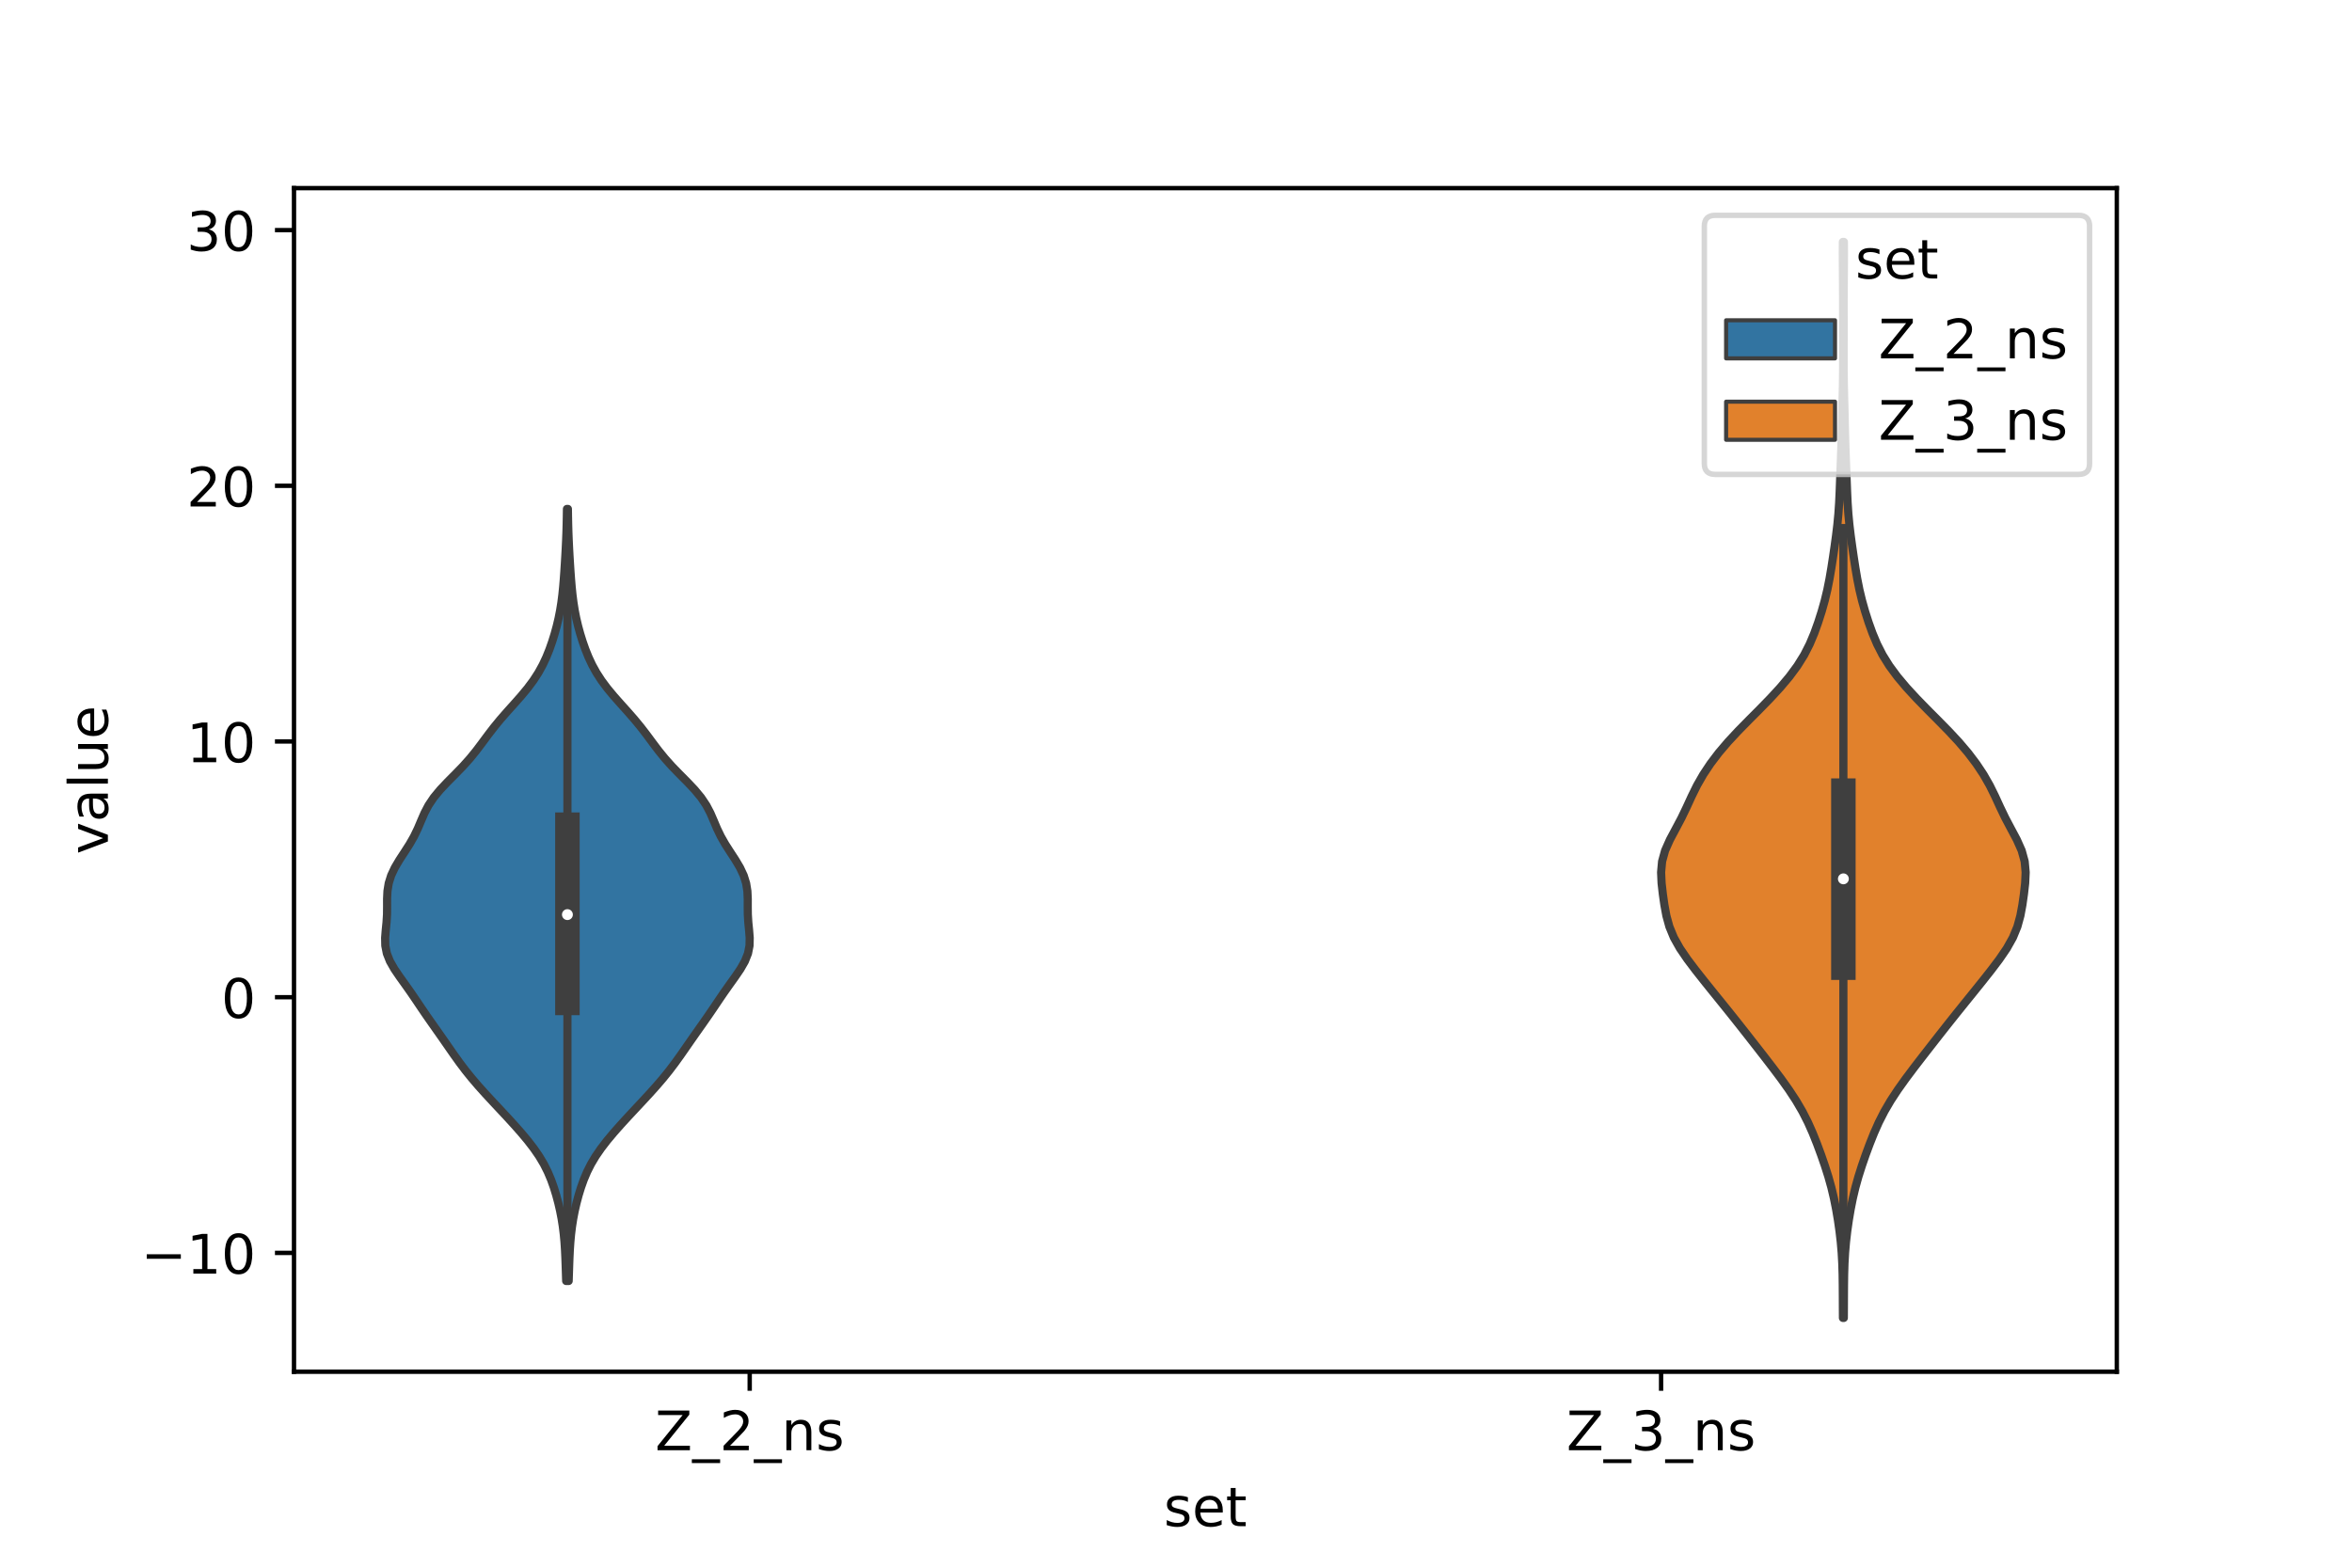 <?xml version="1.0" encoding="utf-8" standalone="no"?>
<!DOCTYPE svg PUBLIC "-//W3C//DTD SVG 1.1//EN"
  "http://www.w3.org/Graphics/SVG/1.1/DTD/svg11.dtd">
<!-- Created with matplotlib (https://matplotlib.org/) -->
<svg height="288pt" version="1.1" viewBox="0 0 432 288" width="432pt" xmlns="http://www.w3.org/2000/svg" xmlns:xlink="http://www.w3.org/1999/xlink">
 <defs>
  <style type="text/css">*{stroke-linecap:butt;stroke-linejoin:round;}</style>
 </defs>
 <g id="figure_1">
  <g id="patch_1">
   <path d="M 0 288 
L 432 288 
L 432 0 
L 0 0 
z
" style="fill:#ffffff;"/>
  </g>
  <g id="axes_1">
   <g id="patch_2">
    <path d="M 54 252 
L 388.8 252 
L 388.8 34.56 
L 54 34.56 
z
" style="fill:#ffffff;"/>
   </g>
   <g id="PolyCollection_1">
    <defs>
     <path d="M 104.448 -52.669 
L 103.992 -52.669 
L 103.945 -54.101 
L 103.898 -55.534 
L 103.846 -56.967 
L 103.778 -58.399 
L 103.683 -59.832 
L 103.552 -61.265 
L 103.377 -62.697 
L 103.152 -64.13 
L 102.875 -65.563 
L 102.546 -66.995 
L 102.164 -68.428 
L 101.723 -69.861 
L 101.211 -71.293 
L 100.606 -72.726 
L 99.884 -74.159 
L 99.03 -75.591 
L 98.043 -77.024 
L 96.939 -78.457 
L 95.741 -79.889 
L 94.475 -81.322 
L 93.166 -82.755 
L 91.832 -84.187 
L 90.492 -85.62 
L 89.166 -87.053 
L 87.879 -88.485 
L 86.651 -89.918 
L 85.495 -91.351 
L 84.412 -92.783 
L 83.385 -94.216 
L 82.388 -95.649 
L 81.393 -97.081 
L 80.387 -98.514 
L 79.375 -99.947 
L 78.375 -101.379 
L 77.397 -102.812 
L 76.433 -104.245 
L 75.456 -105.677 
L 74.445 -107.11 
L 73.418 -108.543 
L 72.443 -109.975 
L 71.624 -111.408 
L 71.054 -112.841 
L 70.772 -114.273 
L 70.74 -115.706 
L 70.854 -117.139 
L 70.997 -118.572 
L 71.084 -120.004 
L 71.1 -121.437 
L 71.097 -122.87 
L 71.166 -124.302 
L 71.396 -125.735 
L 71.845 -127.168 
L 72.517 -128.6 
L 73.366 -130.033 
L 74.301 -131.466 
L 75.22 -132.898 
L 76.038 -134.331 
L 76.73 -135.764 
L 77.337 -137.196 
L 77.958 -138.629 
L 78.709 -140.062 
L 79.67 -141.494 
L 80.856 -142.927 
L 82.211 -144.36 
L 83.634 -145.792 
L 85.023 -147.225 
L 86.307 -148.658 
L 87.472 -150.09 
L 88.553 -151.523 
L 89.614 -152.956 
L 90.715 -154.388 
L 91.892 -155.821 
L 93.144 -157.254 
L 94.432 -158.686 
L 95.7 -160.119 
L 96.891 -161.552 
L 97.96 -162.984 
L 98.888 -164.417 
L 99.679 -165.85 
L 100.35 -167.282 
L 100.926 -168.715 
L 101.429 -170.148 
L 101.874 -171.58 
L 102.265 -173.013 
L 102.602 -174.446 
L 102.883 -175.878 
L 103.111 -177.311 
L 103.294 -178.744 
L 103.439 -180.176 
L 103.558 -181.609 
L 103.661 -183.042 
L 103.753 -184.474 
L 103.839 -185.907 
L 103.917 -187.34 
L 103.985 -188.773 
L 104.041 -190.205 
L 104.082 -191.638 
L 104.112 -193.071 
L 104.133 -194.503 
L 104.307 -194.503 
L 104.307 -194.503 
L 104.328 -193.071 
L 104.358 -191.638 
L 104.399 -190.205 
L 104.455 -188.773 
L 104.523 -187.34 
L 104.601 -185.907 
L 104.687 -184.474 
L 104.779 -183.042 
L 104.882 -181.609 
L 105.001 -180.176 
L 105.146 -178.744 
L 105.329 -177.311 
L 105.557 -175.878 
L 105.838 -174.446 
L 106.175 -173.013 
L 106.566 -171.58 
L 107.011 -170.148 
L 107.514 -168.715 
L 108.09 -167.282 
L 108.761 -165.85 
L 109.552 -164.417 
L 110.48 -162.984 
L 111.549 -161.552 
L 112.74 -160.119 
L 114.008 -158.686 
L 115.296 -157.254 
L 116.548 -155.821 
L 117.725 -154.388 
L 118.826 -152.956 
L 119.887 -151.523 
L 120.968 -150.09 
L 122.133 -148.658 
L 123.417 -147.225 
L 124.806 -145.792 
L 126.229 -144.36 
L 127.584 -142.927 
L 128.77 -141.494 
L 129.731 -140.062 
L 130.482 -138.629 
L 131.103 -137.196 
L 131.71 -135.764 
L 132.402 -134.331 
L 133.22 -132.898 
L 134.139 -131.466 
L 135.074 -130.033 
L 135.923 -128.6 
L 136.595 -127.168 
L 137.044 -125.735 
L 137.274 -124.302 
L 137.343 -122.87 
L 137.34 -121.437 
L 137.356 -120.004 
L 137.443 -118.572 
L 137.586 -117.139 
L 137.7 -115.706 
L 137.668 -114.273 
L 137.386 -112.841 
L 136.816 -111.408 
L 135.997 -109.975 
L 135.022 -108.543 
L 133.995 -107.11 
L 132.984 -105.677 
L 132.007 -104.245 
L 131.043 -102.812 
L 130.065 -101.379 
L 129.065 -99.947 
L 128.053 -98.514 
L 127.047 -97.081 
L 126.052 -95.649 
L 125.055 -94.216 
L 124.028 -92.783 
L 122.945 -91.351 
L 121.789 -89.918 
L 120.561 -88.485 
L 119.274 -87.053 
L 117.948 -85.62 
L 116.608 -84.187 
L 115.274 -82.755 
L 113.965 -81.322 
L 112.699 -79.889 
L 111.501 -78.457 
L 110.397 -77.024 
L 109.41 -75.591 
L 108.556 -74.159 
L 107.834 -72.726 
L 107.229 -71.293 
L 106.717 -69.861 
L 106.276 -68.428 
L 105.894 -66.995 
L 105.565 -65.563 
L 105.288 -64.13 
L 105.063 -62.697 
L 104.888 -61.265 
L 104.757 -59.832 
L 104.662 -58.399 
L 104.594 -56.967 
L 104.542 -55.534 
L 104.495 -54.101 
L 104.448 -52.669 
z
" id="m60f4969922" style="stroke:#3f3f3f;stroke-width:1.5;"/>
    </defs>
    <g clip-path="url(#pc3d9f0ad71)">
     <use style="fill:#3274a1;stroke:#3f3f3f;stroke-width:1.5;" x="0" xlink:href="#m60f4969922" y="288"/>
    </g>
   </g>
   <g id="PolyCollection_2">
    <defs>
     <path d="M 338.661 -45.884 
L 338.499 -45.884 
L 338.488 -47.88 
L 338.48 -49.877 
L 338.468 -51.874 
L 338.441 -53.87 
L 338.38 -55.867 
L 338.269 -57.864 
L 338.098 -59.86 
L 337.867 -61.857 
L 337.582 -63.854 
L 337.245 -65.851 
L 336.847 -67.847 
L 336.374 -69.844 
L 335.817 -71.841 
L 335.183 -73.837 
L 334.49 -75.834 
L 333.752 -77.831 
L 332.956 -79.827 
L 332.069 -81.824 
L 331.051 -83.821 
L 329.883 -85.818 
L 328.572 -87.814 
L 327.148 -89.811 
L 325.65 -91.808 
L 324.113 -93.804 
L 322.559 -95.801 
L 320.999 -97.798 
L 319.428 -99.794 
L 317.839 -101.791 
L 316.231 -103.788 
L 314.618 -105.784 
L 313.013 -107.781 
L 311.437 -109.778 
L 309.928 -111.775 
L 308.564 -113.771 
L 307.442 -115.768 
L 306.62 -117.765 
L 306.071 -119.761 
L 305.702 -121.758 
L 305.418 -123.755 
L 305.191 -125.751 
L 305.1 -127.748 
L 305.281 -129.745 
L 305.831 -131.741 
L 306.719 -133.738 
L 307.785 -135.735 
L 308.841 -137.732 
L 309.802 -139.728 
L 310.718 -141.725 
L 311.704 -143.722 
L 312.846 -145.718 
L 314.175 -147.715 
L 315.691 -149.712 
L 317.39 -151.708 
L 319.249 -153.705 
L 321.209 -155.702 
L 323.197 -157.699 
L 325.141 -159.695 
L 326.98 -161.692 
L 328.661 -163.689 
L 330.136 -165.685 
L 331.378 -167.682 
L 332.395 -169.679 
L 333.234 -171.675 
L 333.952 -173.672 
L 334.59 -175.669 
L 335.153 -177.665 
L 335.633 -179.662 
L 336.031 -181.659 
L 336.371 -183.656 
L 336.678 -185.652 
L 336.969 -187.649 
L 337.241 -189.646 
L 337.48 -191.642 
L 337.669 -193.639 
L 337.804 -195.636 
L 337.897 -197.632 
L 337.973 -199.629 
L 338.048 -201.626 
L 338.126 -203.622 
L 338.198 -205.619 
L 338.258 -207.616 
L 338.307 -209.613 
L 338.354 -211.609 
L 338.405 -213.606 
L 338.456 -215.603 
L 338.498 -217.599 
L 338.524 -219.596 
L 338.533 -221.593 
L 338.53 -223.589 
L 338.523 -225.586 
L 338.52 -227.583 
L 338.523 -229.58 
L 338.526 -231.576 
L 338.523 -233.573 
L 338.513 -235.57 
L 338.496 -237.566 
L 338.482 -239.563 
L 338.477 -241.56 
L 338.485 -243.556 
L 338.675 -243.556 
L 338.675 -243.556 
L 338.683 -241.56 
L 338.678 -239.563 
L 338.664 -237.566 
L 338.647 -235.57 
L 338.637 -233.573 
L 338.634 -231.576 
L 338.637 -229.58 
L 338.64 -227.583 
L 338.637 -225.586 
L 338.63 -223.589 
L 338.627 -221.593 
L 338.636 -219.596 
L 338.662 -217.599 
L 338.704 -215.603 
L 338.755 -213.606 
L 338.806 -211.609 
L 338.853 -209.613 
L 338.902 -207.616 
L 338.962 -205.619 
L 339.034 -203.622 
L 339.112 -201.626 
L 339.187 -199.629 
L 339.263 -197.632 
L 339.356 -195.636 
L 339.491 -193.639 
L 339.68 -191.642 
L 339.919 -189.646 
L 340.191 -187.649 
L 340.482 -185.652 
L 340.789 -183.656 
L 341.129 -181.659 
L 341.527 -179.662 
L 342.007 -177.665 
L 342.57 -175.669 
L 343.208 -173.672 
L 343.926 -171.675 
L 344.765 -169.679 
L 345.782 -167.682 
L 347.024 -165.685 
L 348.499 -163.689 
L 350.18 -161.692 
L 352.019 -159.695 
L 353.963 -157.699 
L 355.951 -155.702 
L 357.911 -153.705 
L 359.77 -151.708 
L 361.469 -149.712 
L 362.985 -147.715 
L 364.314 -145.718 
L 365.456 -143.722 
L 366.442 -141.725 
L 367.358 -139.728 
L 368.319 -137.732 
L 369.375 -135.735 
L 370.441 -133.738 
L 371.329 -131.741 
L 371.879 -129.745 
L 372.06 -127.748 
L 371.969 -125.751 
L 371.742 -123.755 
L 371.458 -121.758 
L 371.089 -119.761 
L 370.54 -117.765 
L 369.718 -115.768 
L 368.596 -113.771 
L 367.232 -111.775 
L 365.723 -109.778 
L 364.147 -107.781 
L 362.542 -105.784 
L 360.929 -103.788 
L 359.321 -101.791 
L 357.732 -99.794 
L 356.161 -97.798 
L 354.601 -95.801 
L 353.047 -93.804 
L 351.51 -91.808 
L 350.012 -89.811 
L 348.588 -87.814 
L 347.277 -85.818 
L 346.109 -83.821 
L 345.091 -81.824 
L 344.204 -79.827 
L 343.408 -77.831 
L 342.67 -75.834 
L 341.977 -73.837 
L 341.343 -71.841 
L 340.786 -69.844 
L 340.313 -67.847 
L 339.915 -65.851 
L 339.578 -63.854 
L 339.293 -61.857 
L 339.062 -59.86 
L 338.891 -57.864 
L 338.78 -55.867 
L 338.719 -53.87 
L 338.692 -51.874 
L 338.68 -49.877 
L 338.672 -47.88 
L 338.661 -45.884 
z
" id="mfb69b2a467" style="stroke:#3f3f3f;stroke-width:1.5;"/>
    </defs>
    <g clip-path="url(#pc3d9f0ad71)">
     <use style="fill:#e1812c;stroke:#3f3f3f;stroke-width:1.5;" x="0" xlink:href="#mfb69b2a467" y="288"/>
    </g>
   </g>
   <g id="patch_3">
    <path clip-path="url(#pc3d9f0ad71)" d="M 137.7 183.196 
L 137.7 183.196 
L 137.7 183.196 
L 137.7 183.196 
z
" style="fill:#3274a1;stroke:#3f3f3f;stroke-linejoin:miter;stroke-width:0.75;"/>
   </g>
   <g id="patch_4">
    <path clip-path="url(#pc3d9f0ad71)" d="M 137.7 183.196 
L 137.7 183.196 
L 137.7 183.196 
L 137.7 183.196 
z
" style="fill:#e1812c;stroke:#3f3f3f;stroke-linejoin:miter;stroke-width:0.75;"/>
   </g>
   <g id="matplotlib.axis_1">
    <g id="xtick_1">
     <g id="line2d_1">
      <defs>
       <path d="M 0 0 
L 0 3.5 
" id="m3fb5b12859" style="stroke:#000000;stroke-width:0.8;"/>
      </defs>
      <g>
       <use style="stroke:#000000;stroke-width:0.8;" x="137.7" xlink:href="#m3fb5b12859" y="252"/>
      </g>
     </g>
     <g id="text_1">
      <!-- Z_2_ns -->
      <g transform="translate(120.32 266.422)scale(0.1 -0.1)">
       <defs>
        <path d="M 5.609 72.906 
L 62.891 72.906 
L 62.891 65.375 
L 16.797 8.297 
L 64.016 8.297 
L 64.016 0 
L 4.5 0 
L 4.5 7.516 
L 50.594 64.594 
L 5.609 64.594 
z
" id="DejaVuSans-90"/>
        <path d="M 50.984 -16.609 
L 50.984 -23.578 
L -0.984 -23.578 
L -0.984 -16.609 
z
" id="DejaVuSans-95"/>
        <path d="M 19.188 8.297 
L 53.609 8.297 
L 53.609 0 
L 7.328 0 
L 7.328 8.297 
Q 12.938 14.109 22.625 23.891 
Q 32.328 33.688 34.812 36.531 
Q 39.547 41.844 41.422 45.531 
Q 43.312 49.219 43.312 52.781 
Q 43.312 58.594 39.234 62.25 
Q 35.156 65.922 28.609 65.922 
Q 23.969 65.922 18.812 64.312 
Q 13.672 62.703 7.812 59.422 
L 7.812 69.391 
Q 13.766 71.781 18.938 73 
Q 24.125 74.219 28.422 74.219 
Q 39.75 74.219 46.484 68.547 
Q 53.219 62.891 53.219 53.422 
Q 53.219 48.922 51.531 44.891 
Q 49.859 40.875 45.406 35.406 
Q 44.188 33.984 37.641 27.219 
Q 31.109 20.453 19.188 8.297 
z
" id="DejaVuSans-50"/>
        <path d="M 54.891 33.016 
L 54.891 0 
L 45.906 0 
L 45.906 32.719 
Q 45.906 40.484 42.875 44.328 
Q 39.844 48.188 33.797 48.188 
Q 26.516 48.188 22.312 43.547 
Q 18.109 38.922 18.109 30.906 
L 18.109 0 
L 9.078 0 
L 9.078 54.688 
L 18.109 54.688 
L 18.109 46.188 
Q 21.344 51.125 25.703 53.562 
Q 30.078 56 35.797 56 
Q 45.219 56 50.047 50.172 
Q 54.891 44.344 54.891 33.016 
z
" id="DejaVuSans-110"/>
        <path d="M 44.281 53.078 
L 44.281 44.578 
Q 40.484 46.531 36.375 47.5 
Q 32.281 48.484 27.875 48.484 
Q 21.188 48.484 17.844 46.438 
Q 14.5 44.391 14.5 40.281 
Q 14.5 37.156 16.891 35.375 
Q 19.281 33.594 26.516 31.984 
L 29.594 31.297 
Q 39.156 29.25 43.188 25.516 
Q 47.219 21.781 47.219 15.094 
Q 47.219 7.469 41.188 3.016 
Q 35.156 -1.422 24.609 -1.422 
Q 20.219 -1.422 15.453 -0.562 
Q 10.688 0.297 5.422 2 
L 5.422 11.281 
Q 10.406 8.688 15.234 7.391 
Q 20.062 6.109 24.812 6.109 
Q 31.156 6.109 34.562 8.281 
Q 37.984 10.453 37.984 14.406 
Q 37.984 18.062 35.516 20.016 
Q 33.062 21.969 24.703 23.781 
L 21.578 24.516 
Q 13.234 26.266 9.516 29.906 
Q 5.812 33.547 5.812 39.891 
Q 5.812 47.609 11.281 51.797 
Q 16.75 56 26.812 56 
Q 31.781 56 36.172 55.266 
Q 40.578 54.547 44.281 53.078 
z
" id="DejaVuSans-115"/>
       </defs>
       <use xlink:href="#DejaVuSans-90"/>
       <use x="68.506" xlink:href="#DejaVuSans-95"/>
       <use x="118.506" xlink:href="#DejaVuSans-50"/>
       <use x="182.129" xlink:href="#DejaVuSans-95"/>
       <use x="232.129" xlink:href="#DejaVuSans-110"/>
       <use x="295.508" xlink:href="#DejaVuSans-115"/>
      </g>
     </g>
    </g>
    <g id="xtick_2">
     <g id="line2d_2">
      <g>
       <use style="stroke:#000000;stroke-width:0.8;" x="305.1" xlink:href="#m3fb5b12859" y="252"/>
      </g>
     </g>
     <g id="text_2">
      <!-- Z_3_ns -->
      <g transform="translate(287.72 266.422)scale(0.1 -0.1)">
       <defs>
        <path d="M 40.578 39.312 
Q 47.656 37.797 51.625 33 
Q 55.609 28.219 55.609 21.188 
Q 55.609 10.406 48.188 4.484 
Q 40.766 -1.422 27.094 -1.422 
Q 22.516 -1.422 17.656 -0.516 
Q 12.797 0.391 7.625 2.203 
L 7.625 11.719 
Q 11.719 9.328 16.594 8.109 
Q 21.484 6.891 26.812 6.891 
Q 36.078 6.891 40.938 10.547 
Q 45.797 14.203 45.797 21.188 
Q 45.797 27.641 41.281 31.266 
Q 36.766 34.906 28.719 34.906 
L 20.219 34.906 
L 20.219 43.016 
L 29.109 43.016 
Q 36.375 43.016 40.234 45.922 
Q 44.094 48.828 44.094 54.297 
Q 44.094 59.906 40.109 62.906 
Q 36.141 65.922 28.719 65.922 
Q 24.656 65.922 20.016 65.031 
Q 15.375 64.156 9.812 62.312 
L 9.812 71.094 
Q 15.438 72.656 20.344 73.438 
Q 25.25 74.219 29.594 74.219 
Q 40.828 74.219 47.359 69.109 
Q 53.906 64.016 53.906 55.328 
Q 53.906 49.266 50.438 45.094 
Q 46.969 40.922 40.578 39.312 
z
" id="DejaVuSans-51"/>
       </defs>
       <use xlink:href="#DejaVuSans-90"/>
       <use x="68.506" xlink:href="#DejaVuSans-95"/>
       <use x="118.506" xlink:href="#DejaVuSans-51"/>
       <use x="182.129" xlink:href="#DejaVuSans-95"/>
       <use x="232.129" xlink:href="#DejaVuSans-110"/>
       <use x="295.508" xlink:href="#DejaVuSans-115"/>
      </g>
     </g>
    </g>
    <g id="text_3">
     <!-- set -->
     <g transform="translate(213.759 280.378)scale(0.1 -0.1)">
      <defs>
       <path d="M 56.203 29.594 
L 56.203 25.203 
L 14.891 25.203 
Q 15.484 15.922 20.484 11.062 
Q 25.484 6.203 34.422 6.203 
Q 39.594 6.203 44.453 7.469 
Q 49.312 8.734 54.109 11.281 
L 54.109 2.781 
Q 49.266 0.734 44.188 -0.344 
Q 39.109 -1.422 33.891 -1.422 
Q 20.797 -1.422 13.156 6.188 
Q 5.516 13.812 5.516 26.812 
Q 5.516 40.234 12.766 48.109 
Q 20.016 56 32.328 56 
Q 43.359 56 49.781 48.891 
Q 56.203 41.797 56.203 29.594 
z
M 47.219 32.234 
Q 47.125 39.594 43.094 43.984 
Q 39.062 48.391 32.422 48.391 
Q 24.906 48.391 20.391 44.141 
Q 15.875 39.891 15.188 32.172 
z
" id="DejaVuSans-101"/>
       <path d="M 18.312 70.219 
L 18.312 54.688 
L 36.812 54.688 
L 36.812 47.703 
L 18.312 47.703 
L 18.312 18.016 
Q 18.312 11.328 20.141 9.422 
Q 21.969 7.516 27.594 7.516 
L 36.812 7.516 
L 36.812 0 
L 27.594 0 
Q 17.188 0 13.234 3.875 
Q 9.281 7.766 9.281 18.016 
L 9.281 47.703 
L 2.688 47.703 
L 2.688 54.688 
L 9.281 54.688 
L 9.281 70.219 
z
" id="DejaVuSans-116"/>
      </defs>
      <use xlink:href="#DejaVuSans-115"/>
      <use x="52.1" xlink:href="#DejaVuSans-101"/>
      <use x="113.623" xlink:href="#DejaVuSans-116"/>
     </g>
    </g>
   </g>
   <g id="matplotlib.axis_2">
    <g id="ytick_1">
     <g id="line2d_3">
      <defs>
       <path d="M 0 0 
L -3.5 0 
" id="mdcdbba4966" style="stroke:#000000;stroke-width:0.8;"/>
      </defs>
      <g>
       <use style="stroke:#000000;stroke-width:0.8;" x="54" xlink:href="#mdcdbba4966" y="230.171"/>
      </g>
     </g>
     <g id="text_4">
      <!-- −10 -->
      <g transform="translate(25.895 233.97)scale(0.1 -0.1)">
       <defs>
        <path d="M 10.594 35.5 
L 73.188 35.5 
L 73.188 27.203 
L 10.594 27.203 
z
" id="DejaVuSans-8722"/>
        <path d="M 12.406 8.297 
L 28.516 8.297 
L 28.516 63.922 
L 10.984 60.406 
L 10.984 69.391 
L 28.422 72.906 
L 38.281 72.906 
L 38.281 8.297 
L 54.391 8.297 
L 54.391 0 
L 12.406 0 
z
" id="DejaVuSans-49"/>
        <path d="M 31.781 66.406 
Q 24.172 66.406 20.328 58.906 
Q 16.5 51.422 16.5 36.375 
Q 16.5 21.391 20.328 13.891 
Q 24.172 6.391 31.781 6.391 
Q 39.453 6.391 43.281 13.891 
Q 47.125 21.391 47.125 36.375 
Q 47.125 51.422 43.281 58.906 
Q 39.453 66.406 31.781 66.406 
z
M 31.781 74.219 
Q 44.047 74.219 50.516 64.516 
Q 56.984 54.828 56.984 36.375 
Q 56.984 17.969 50.516 8.266 
Q 44.047 -1.422 31.781 -1.422 
Q 19.531 -1.422 13.062 8.266 
Q 6.594 17.969 6.594 36.375 
Q 6.594 54.828 13.062 64.516 
Q 19.531 74.219 31.781 74.219 
z
" id="DejaVuSans-48"/>
       </defs>
       <use xlink:href="#DejaVuSans-8722"/>
       <use x="83.789" xlink:href="#DejaVuSans-49"/>
       <use x="147.412" xlink:href="#DejaVuSans-48"/>
      </g>
     </g>
    </g>
    <g id="ytick_2">
     <g id="line2d_4">
      <g>
       <use style="stroke:#000000;stroke-width:0.8;" x="54" xlink:href="#mdcdbba4966" y="183.196"/>
      </g>
     </g>
     <g id="text_5">
      <!-- 0 -->
      <g transform="translate(40.638 186.996)scale(0.1 -0.1)">
       <use xlink:href="#DejaVuSans-48"/>
      </g>
     </g>
    </g>
    <g id="ytick_3">
     <g id="line2d_5">
      <g>
       <use style="stroke:#000000;stroke-width:0.8;" x="54" xlink:href="#mdcdbba4966" y="136.221"/>
      </g>
     </g>
     <g id="text_6">
      <!-- 10 -->
      <g transform="translate(34.275 140.021)scale(0.1 -0.1)">
       <use xlink:href="#DejaVuSans-49"/>
       <use x="63.623" xlink:href="#DejaVuSans-48"/>
      </g>
     </g>
    </g>
    <g id="ytick_4">
     <g id="line2d_6">
      <g>
       <use style="stroke:#000000;stroke-width:0.8;" x="54" xlink:href="#mdcdbba4966" y="89.246"/>
      </g>
     </g>
     <g id="text_7">
      <!-- 20 -->
      <g transform="translate(34.275 93.046)scale(0.1 -0.1)">
       <use xlink:href="#DejaVuSans-50"/>
       <use x="63.623" xlink:href="#DejaVuSans-48"/>
      </g>
     </g>
    </g>
    <g id="ytick_5">
     <g id="line2d_7">
      <g>
       <use style="stroke:#000000;stroke-width:0.8;" x="54" xlink:href="#mdcdbba4966" y="42.272"/>
      </g>
     </g>
     <g id="text_8">
      <!-- 30 -->
      <g transform="translate(34.275 46.071)scale(0.1 -0.1)">
       <use xlink:href="#DejaVuSans-51"/>
       <use x="63.623" xlink:href="#DejaVuSans-48"/>
      </g>
     </g>
    </g>
    <g id="text_9">
     <!-- value -->
     <g transform="translate(19.816 156.938)rotate(-90)scale(0.1 -0.1)">
      <defs>
       <path d="M 2.984 54.688 
L 12.5 54.688 
L 29.594 8.797 
L 46.688 54.688 
L 56.203 54.688 
L 35.688 0 
L 23.484 0 
z
" id="DejaVuSans-118"/>
       <path d="M 34.281 27.484 
Q 23.391 27.484 19.188 25 
Q 14.984 22.516 14.984 16.5 
Q 14.984 11.719 18.141 8.906 
Q 21.297 6.109 26.703 6.109 
Q 34.188 6.109 38.703 11.406 
Q 43.219 16.703 43.219 25.484 
L 43.219 27.484 
z
M 52.203 31.203 
L 52.203 0 
L 43.219 0 
L 43.219 8.297 
Q 40.141 3.328 35.547 0.953 
Q 30.953 -1.422 24.312 -1.422 
Q 15.922 -1.422 10.953 3.297 
Q 6 8.016 6 15.922 
Q 6 25.141 12.172 29.828 
Q 18.359 34.516 30.609 34.516 
L 43.219 34.516 
L 43.219 35.406 
Q 43.219 41.609 39.141 45 
Q 35.062 48.391 27.688 48.391 
Q 23 48.391 18.547 47.266 
Q 14.109 46.141 10.016 43.891 
L 10.016 52.203 
Q 14.938 54.109 19.578 55.047 
Q 24.219 56 28.609 56 
Q 40.484 56 46.344 49.844 
Q 52.203 43.703 52.203 31.203 
z
" id="DejaVuSans-97"/>
       <path d="M 9.422 75.984 
L 18.406 75.984 
L 18.406 0 
L 9.422 0 
z
" id="DejaVuSans-108"/>
       <path d="M 8.5 21.578 
L 8.5 54.688 
L 17.484 54.688 
L 17.484 21.922 
Q 17.484 14.156 20.5 10.266 
Q 23.531 6.391 29.594 6.391 
Q 36.859 6.391 41.078 11.031 
Q 45.312 15.672 45.312 23.688 
L 45.312 54.688 
L 54.297 54.688 
L 54.297 0 
L 45.312 0 
L 45.312 8.406 
Q 42.047 3.422 37.719 1 
Q 33.406 -1.422 27.688 -1.422 
Q 18.266 -1.422 13.375 4.438 
Q 8.5 10.297 8.5 21.578 
z
M 31.109 56 
z
" id="DejaVuSans-117"/>
      </defs>
      <use xlink:href="#DejaVuSans-118"/>
      <use x="59.18" xlink:href="#DejaVuSans-97"/>
      <use x="120.459" xlink:href="#DejaVuSans-108"/>
      <use x="148.242" xlink:href="#DejaVuSans-117"/>
      <use x="211.621" xlink:href="#DejaVuSans-101"/>
     </g>
    </g>
   </g>
   <g id="line2d_8">
    <path clip-path="url(#pc3d9f0ad71)" d="M 104.22 231.853 
L 104.22 102.62 
" style="fill:none;stroke:#3f3f3f;stroke-linecap:square;stroke-width:1.5;"/>
   </g>
   <g id="line2d_9">
    <path clip-path="url(#pc3d9f0ad71)" d="M 104.22 184.253 
L 104.22 151.503 
" style="fill:none;stroke:#3f3f3f;stroke-linecap:square;stroke-width:4.5;"/>
   </g>
   <g id="line2d_10">
    <path clip-path="url(#pc3d9f0ad71)" d="M 338.58 226.312 
L 338.58 97.016 
" style="fill:none;stroke:#3f3f3f;stroke-linecap:square;stroke-width:1.5;"/>
   </g>
   <g id="line2d_11">
    <path clip-path="url(#pc3d9f0ad71)" d="M 338.58 177.77 
L 338.58 145.251 
" style="fill:none;stroke:#3f3f3f;stroke-linecap:square;stroke-width:4.5;"/>
   </g>
   <g id="patch_5">
    <path d="M 54 252 
L 54 34.56 
" style="fill:none;stroke:#000000;stroke-linecap:square;stroke-linejoin:miter;stroke-width:0.8;"/>
   </g>
   <g id="patch_6">
    <path d="M 388.8 252 
L 388.8 34.56 
" style="fill:none;stroke:#000000;stroke-linecap:square;stroke-linejoin:miter;stroke-width:0.8;"/>
   </g>
   <g id="patch_7">
    <path d="M 54 252 
L 388.8 252 
" style="fill:none;stroke:#000000;stroke-linecap:square;stroke-linejoin:miter;stroke-width:0.8;"/>
   </g>
   <g id="patch_8">
    <path d="M 54 34.56 
L 388.8 34.56 
" style="fill:none;stroke:#000000;stroke-linecap:square;stroke-linejoin:miter;stroke-width:0.8;"/>
   </g>
   <g id="PathCollection_1">
    <defs>
     <path d="M 0 1.5 
C 0.398 1.5 0.779 1.342 1.061 1.061 
C 1.342 0.779 1.5 0.398 1.5 0 
C 1.5 -0.398 1.342 -0.779 1.061 -1.061 
C 0.779 -1.342 0.398 -1.5 0 -1.5 
C -0.398 -1.5 -0.779 -1.342 -1.061 -1.061 
C -1.342 -0.779 -1.5 -0.398 -1.5 0 
C -1.5 0.398 -1.342 0.779 -1.061 1.061 
C -0.779 1.342 -0.398 1.5 0 1.5 
z
" id="ma5829d5698" style="stroke:#3f3f3f;"/>
    </defs>
    <g clip-path="url(#pc3d9f0ad71)">
     <use style="fill:#ffffff;stroke:#3f3f3f;" x="104.22" xlink:href="#ma5829d5698" y="168.022"/>
    </g>
   </g>
   <g id="PathCollection_2">
    <g clip-path="url(#pc3d9f0ad71)">
     <use style="fill:#ffffff;stroke:#3f3f3f;" x="338.58" xlink:href="#ma5829d5698" y="161.453"/>
    </g>
   </g>
   <g id="legend_1">
    <g id="patch_9">
     <path d="M 315.041 87.151 
L 381.8 87.151 
Q 383.8 87.151 383.8 85.151 
L 383.8 41.56 
Q 383.8 39.56 381.8 39.56 
L 315.041 39.56 
Q 313.041 39.56 313.041 41.56 
L 313.041 85.151 
Q 313.041 87.151 315.041 87.151 
z
" style="fill:#ffffff;opacity:0.8;stroke:#cccccc;stroke-linejoin:miter;"/>
    </g>
    <g id="text_10">
     <!-- set -->
     <g transform="translate(340.779 51.158)scale(0.1 -0.1)">
      <use xlink:href="#DejaVuSans-115"/>
      <use x="52.1" xlink:href="#DejaVuSans-101"/>
      <use x="113.623" xlink:href="#DejaVuSans-116"/>
     </g>
    </g>
    <g id="patch_10">
     <path d="M 317.041 65.837 
L 337.041 65.837 
L 337.041 58.837 
L 317.041 58.837 
z
" style="fill:#3274a1;stroke:#3f3f3f;stroke-linejoin:miter;stroke-width:0.75;"/>
    </g>
    <g id="text_11">
     <!-- Z_2_ns -->
     <g transform="translate(345.041 65.837)scale(0.1 -0.1)">
      <use xlink:href="#DejaVuSans-90"/>
      <use x="68.506" xlink:href="#DejaVuSans-95"/>
      <use x="118.506" xlink:href="#DejaVuSans-50"/>
      <use x="182.129" xlink:href="#DejaVuSans-95"/>
      <use x="232.129" xlink:href="#DejaVuSans-110"/>
      <use x="295.508" xlink:href="#DejaVuSans-115"/>
     </g>
    </g>
    <g id="patch_11">
     <path d="M 317.041 80.793 
L 337.041 80.793 
L 337.041 73.793 
L 317.041 73.793 
z
" style="fill:#e1812c;stroke:#3f3f3f;stroke-linejoin:miter;stroke-width:0.75;"/>
    </g>
    <g id="text_12">
     <!-- Z_3_ns -->
     <g transform="translate(345.041 80.793)scale(0.1 -0.1)">
      <use xlink:href="#DejaVuSans-90"/>
      <use x="68.506" xlink:href="#DejaVuSans-95"/>
      <use x="118.506" xlink:href="#DejaVuSans-51"/>
      <use x="182.129" xlink:href="#DejaVuSans-95"/>
      <use x="232.129" xlink:href="#DejaVuSans-110"/>
      <use x="295.508" xlink:href="#DejaVuSans-115"/>
     </g>
    </g>
   </g>
  </g>
 </g>
 <defs>
  <clipPath id="pc3d9f0ad71">
   <rect height="217.44" width="334.8" x="54" y="34.56"/>
  </clipPath>
 </defs>
</svg>
